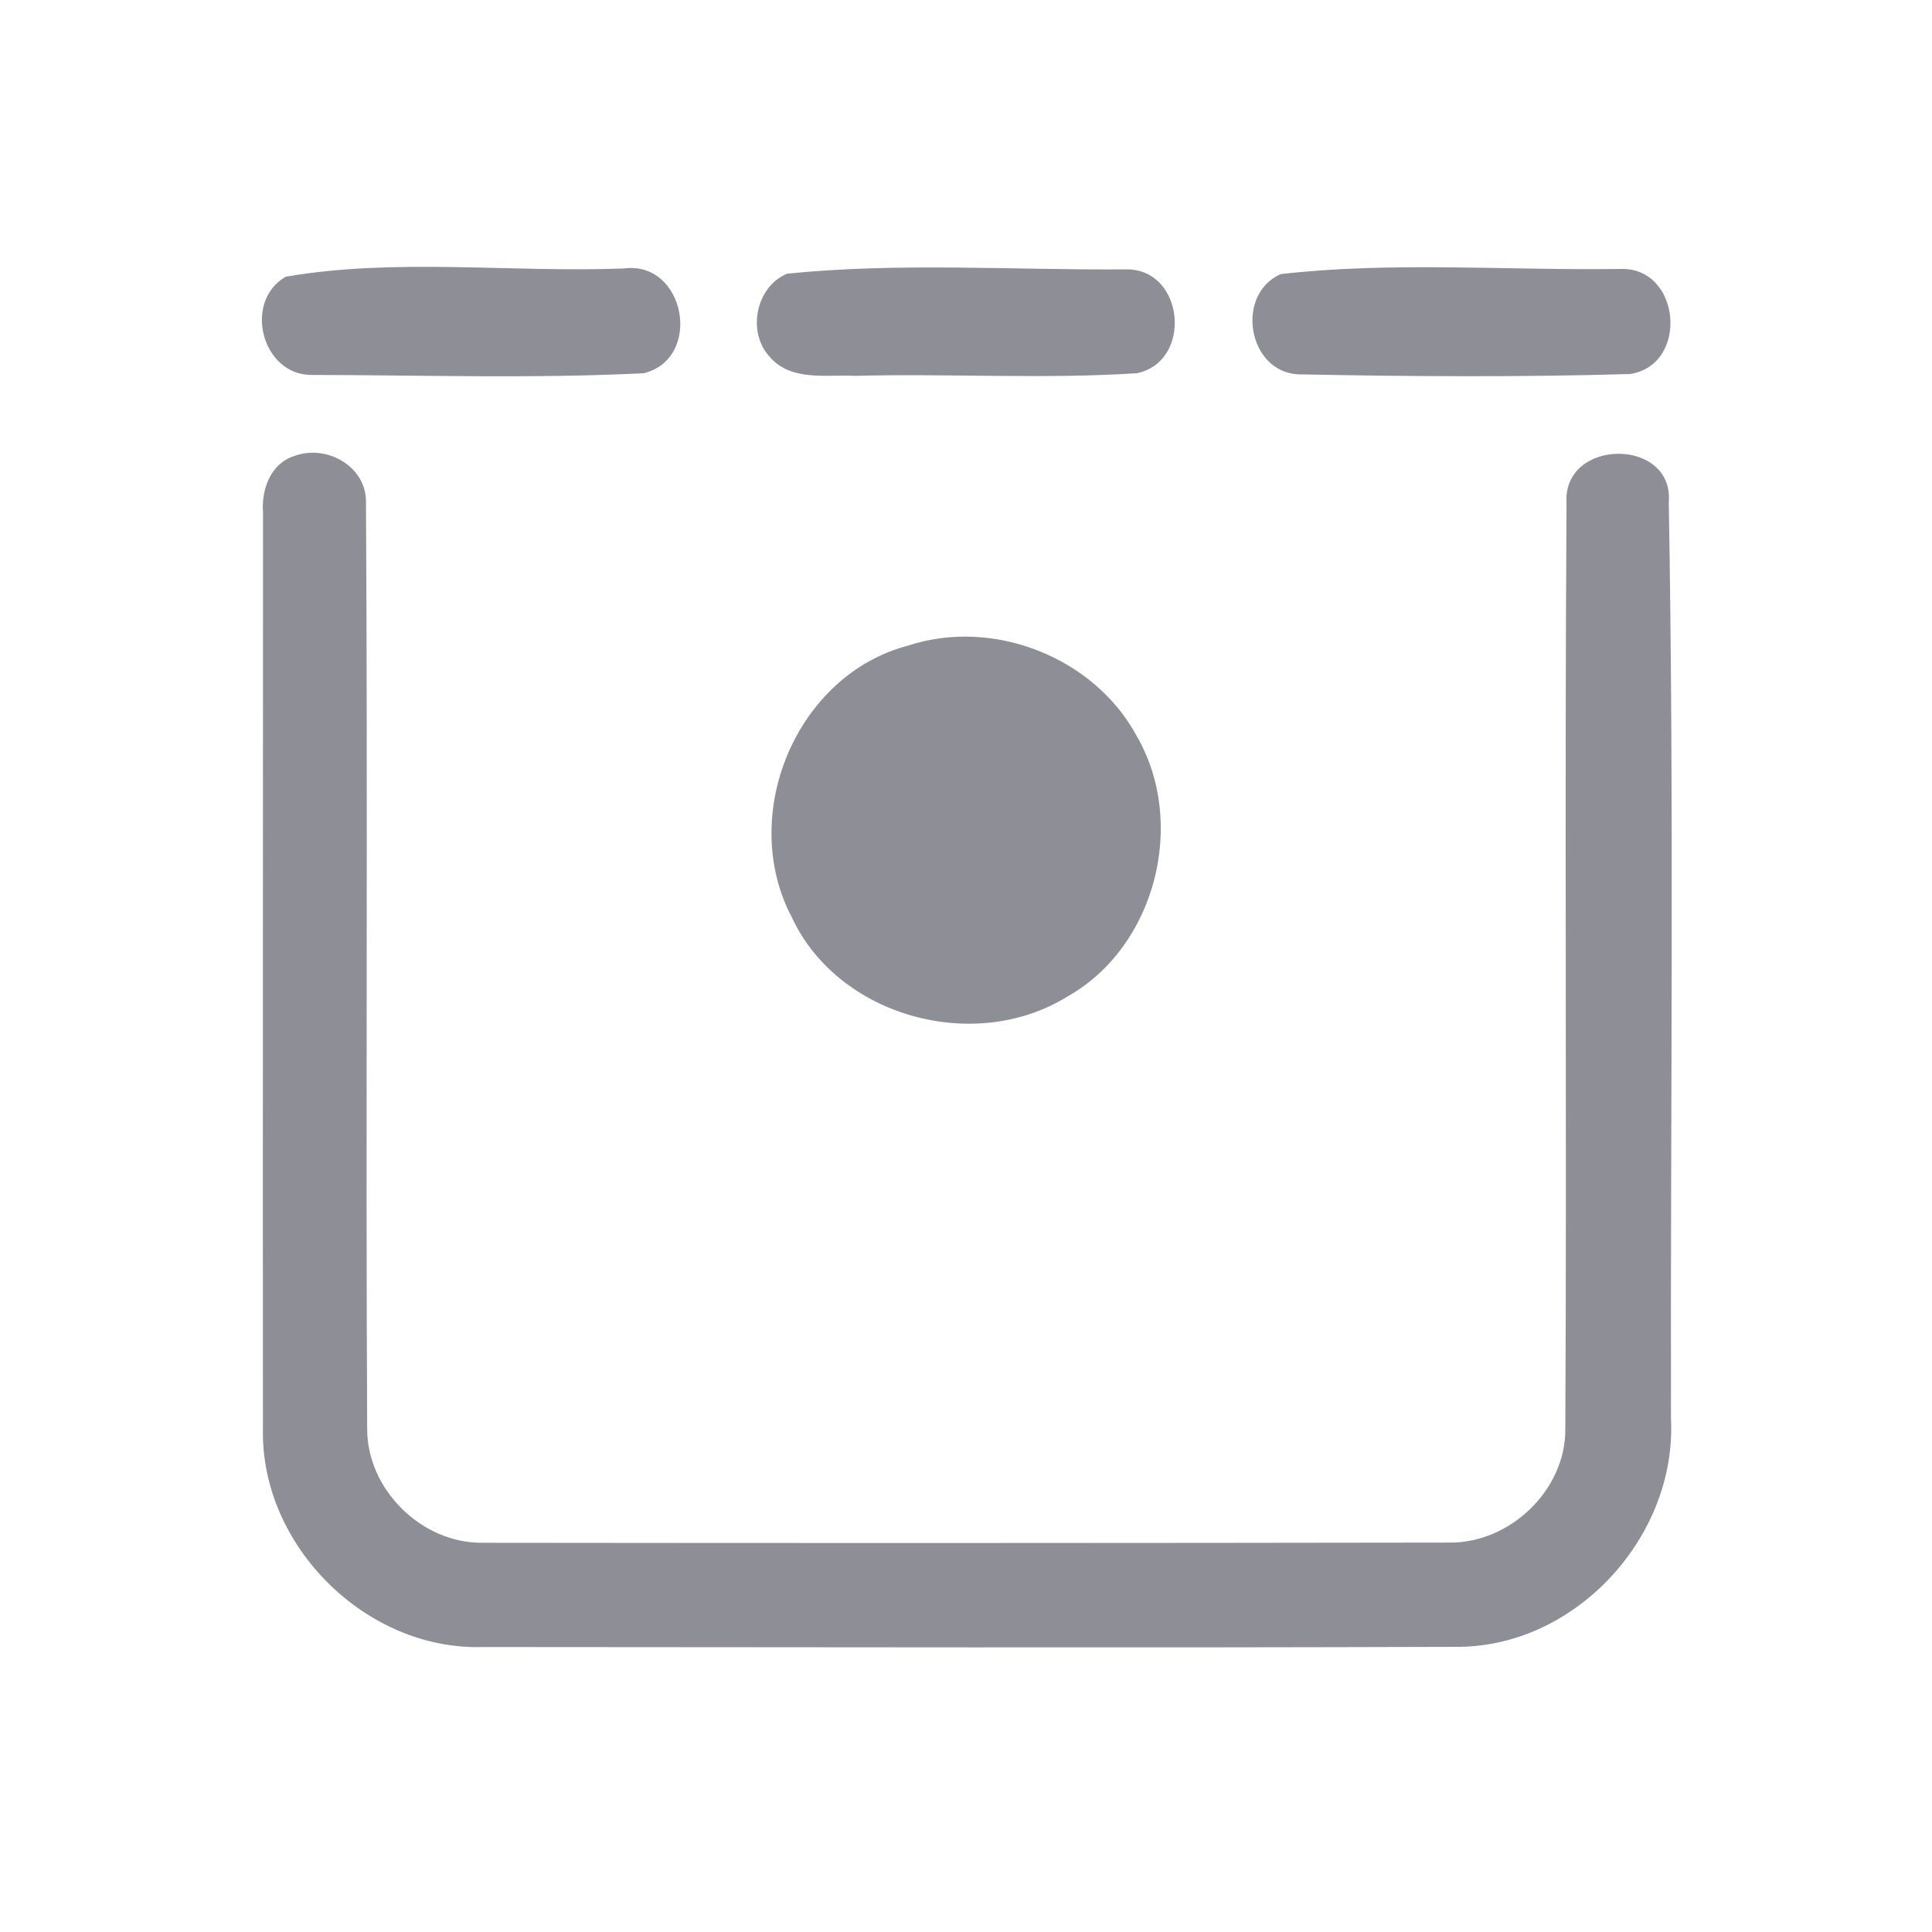 <?xml version="1.0" encoding="UTF-8" ?>
<!DOCTYPE svg PUBLIC "-//W3C//DTD SVG 1.1//EN" "http://www.w3.org/Graphics/SVG/1.1/DTD/svg11.dtd">
<svg width="192pt" height="192pt" viewBox="0 0 192 192" version="1.1" xmlns="http://www.w3.org/2000/svg">
<g id="#8d8e96ff">
<path fill="#8d8e96" opacity="1.00" d=" M 28.40 27.50 C 39.32 25.61 50.86 27.11 62.01 26.68 C 68.11 25.89 69.89 35.62 63.98 37.09 C 53.01 37.64 41.96 37.28 30.96 37.26 C 26.01 37.28 24.13 29.94 28.40 27.50 Z" />
<path fill="#8d8e96" opacity="1.00" d=" M 78.22 27.20 C 89.36 26.06 100.76 26.86 112.00 26.77 C 117.72 26.79 118.54 35.92 112.99 37.09 C 103.69 37.69 94.33 37.11 85.01 37.35 C 82.15 37.21 78.61 37.93 76.50 35.47 C 74.22 33.02 75.09 28.50 78.22 27.20 Z" />
<path fill="#8d8e96" opacity="1.00" d=" M 127.28 27.24 C 138.38 25.97 149.80 26.89 161.02 26.73 C 167.05 26.50 167.90 36.26 161.99 37.17 C 151.01 37.49 139.97 37.42 128.98 37.20 C 123.97 36.90 122.74 29.24 127.28 27.24 Z" />
<path fill="#8d8e96" opacity="1.00" d=" M 29.24 45.32 C 32.45 44.11 36.46 46.36 36.37 49.96 C 36.56 80.64 36.33 111.34 36.49 142.02 C 36.49 148.07 41.95 153.41 48.00 153.32 C 80.00 153.36 112.00 153.35 144.00 153.30 C 150.03 153.39 155.61 148.09 155.56 142.01 C 155.72 111.33 155.48 80.65 155.68 49.97 C 155.29 43.51 166.40 43.44 165.84 49.95 C 166.38 80.30 166.00 110.66 166.06 141.00 C 166.64 152.61 156.75 163.51 145.07 163.66 C 112.70 163.77 80.32 163.69 47.95 163.68 C 36.38 164.02 25.91 153.62 26.13 142.05 C 26.11 111.68 26.14 81.31 26.14 50.94 C 25.96 48.66 26.88 46.07 29.24 45.32 Z" />
<path fill="#8d8e96" opacity="1.00" d=" M 90.24 64.16 C 98.68 61.38 108.71 65.29 112.95 73.12 C 117.99 81.77 114.85 94.12 106.05 99.05 C 96.86 104.74 83.28 101.05 78.68 91.14 C 73.36 81.04 79.07 67.10 90.24 64.16 Z" />
</g>
</svg>
